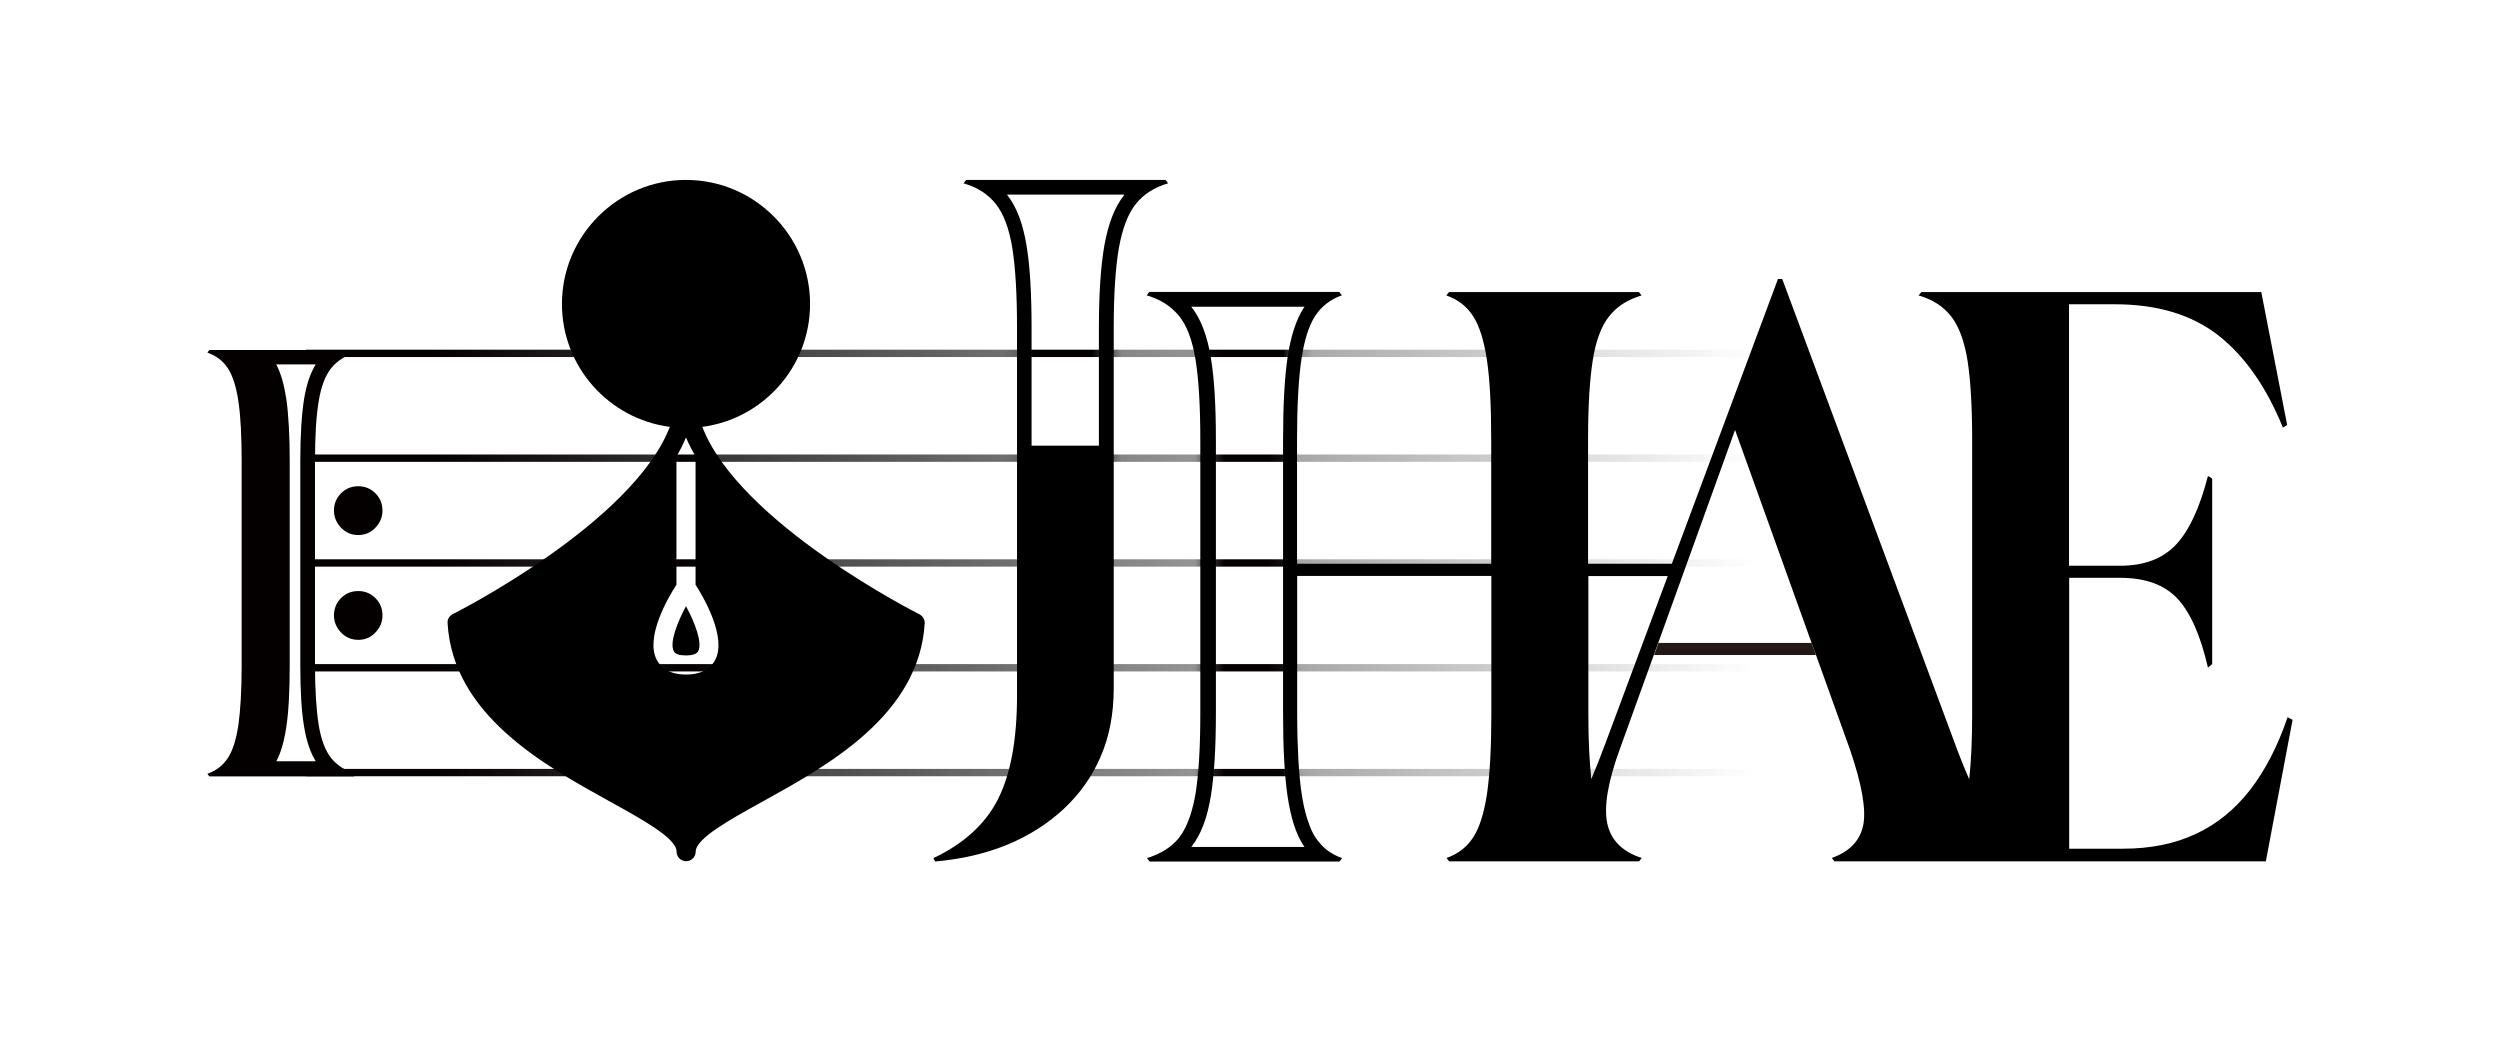 <?xml version="1.0" encoding="UTF-8"?>
<svg id="_레이어_2" data-name="레이어 2" xmlns="http://www.w3.org/2000/svg" version="1.1" xmlns:xlink="http://www.w3.org/1999/xlink" viewBox="0 0 170.08 70.87">
  <defs>
    <style>
      .cls-1 {
        fill: #000;
      }

      .cls-1, .cls-2, .cls-3, .cls-4, .cls-5 {
        stroke-width: 0px;
      }

      .cls-2 {
        fill: url(#_무제_그라디언트_35);
      }

      .cls-3 {
        fill: none;
      }

      .cls-6 {
        mask: url(#mask);
      }

      .cls-4 {
        fill: #231815;
      }

      .cls-5 {
        fill: #040000;
      }
    </style>
    <linearGradient id="_무제_그라디언트_35" data-name="무제 그라디언트 35" x1="11.79" y1="38.3" x2="131.5" y2="38.3" gradientUnits="userSpaceOnUse">
      <stop offset=".15" stop-color="#fff"/>
      <stop offset=".9" stop-color="#231815" stop-opacity="0"/>
    </linearGradient>
    <mask id="mask" x="11.79" y="12.24" width="120.6" height="46.38" maskUnits="userSpaceOnUse">
      <g>
        <rect class="cls-2" x="11.79" y="20.03" width="119.71" height="36.53"/>
        <path class="cls-1" d="M48.98,45.23c-.28.52-.91,1.15-2.31,1.15s-2.03-.62-2.31-1.15c-.96-1.8.61-4.99,1.26-5.99v-8.99c.29-.5.84-1.01,1.06-1.52.21.51.73,1.01,1.02,1.51v9c.64,1,2.25,4.19,1.29,6Z"/>
        <path class="cls-4" d="M75.3,31.91h-5.65v-9.63c0-2.27-.09-4.07-.28-5.4-.19-1.33-.5-2.33-.96-2.99-.45-.67-1.08-1.13-1.89-1.41l.15-.23h11.65l.15.23c-.81.27-1.44.74-1.89,1.41-.45.67-.78,1.66-.98,2.99-.2,1.33-.3,3.13-.3,5.4v9.63Z"/>
        <path class="cls-4" d="M90.24,58.39l-.15.23h-10.79l-.15-.23c.78-.27,1.4-.74,1.84-1.41.44-.67.75-1.66.93-2.99.18-1.33.27-3.13.27-5.4v-18.67c0-2.27-.09-4.07-.27-5.4-.18-1.33-.49-2.33-.93-2.99-.44-.67-1.05-1.13-1.84-1.41l.15-.23h10.79l.15.23c-.66.27-1.16.74-1.52,1.41-.36.67-.62,1.66-.78,2.99-.16,1.33-.24,3.13-.24,5.4v18.67c0,2.27.08,4.07.24,5.4.16,1.33.43,2.33.78,2.99.36.67.87,1.14,1.52,1.41Z"/>
      </g>
    </mask>
  </defs>
  <g class="cls-6">
    <g>
      <path class="cls-5" d="M22.53,51.57c-.4-.5-.69-1.26-.85-2.26-.16-1.01-.25-2.37-.25-4.08v-13.84c0-1.72.08-3.08.25-4.08.16-1.01.45-1.76.85-2.26.4-.5.96-.86,1.68-1.06l-.13-.18h-9.84l-.13.18c.6.21,1.06.56,1.39,1.06.33.5.57,1.26.72,2.26.15,1.01.22,2.37.22,4.08v13.84c0,1.72-.08,3.08-.22,4.08-.15,1.01-.39,1.76-.72,2.26-.33.5-.79.86-1.39,1.07l.13.18h9.84l.13-.18c-.72-.21-1.27-.56-1.68-1.07ZM18.79,51.81c.32-.6.54-1.37.69-2.36.16-1.05.23-2.48.23-4.23v-13.84c0-1.75-.08-3.17-.23-4.23-.15-.98-.37-1.76-.69-2.36h2.69c-.37.6-.63,1.37-.79,2.34-.17,1.07-.26,2.46-.26,4.24v13.84c0,1.79.08,3.18.26,4.24.16.97.42,1.74.79,2.34h-2.69Z"/>
      <rect class="cls-5" x="20.83" y="23.79" width="111.56" height=".5"/>
      <rect class="cls-5" x="20.83" y="38.05" width="111.56" height=".5"/>
      <rect class="cls-5" x="20.83" y="30.92" width="111.56" height=".5"/>
      <rect class="cls-5" x="20.83" y="45.18" width="111.56" height=".5"/>
      <rect class="cls-5" x="20.83" y="52.31" width="111.56" height=".5"/>
      <path class="cls-5" d="M24.37,43.53c-.46,0-.85-.17-1.17-.5-.32-.34-.48-.73-.48-1.17s.16-.85.48-1.17c.32-.32.71-.48,1.17-.48s.85.16,1.17.48.48.71.48,1.17-.16.83-.48,1.17c-.32.34-.71.5-1.17.5Z"/>
      <path class="cls-5" d="M24.37,36.4c-.46,0-.85-.17-1.17-.5-.32-.34-.48-.73-.48-1.17s.16-.85.48-1.17c.32-.32.71-.48,1.17-.48s.85.16,1.17.48.48.71.48,1.17-.16.83-.48,1.17c-.32.34-.71.5-1.17.5Z"/>
    </g>
  </g>
  <g>
    <polygon class="cls-3" points="118.05 29.27 112.83 43.74 123.25 43.74 118.05 29.27"/>
    <path class="cls-3" d="M47.32,31.05c-.25-.43-.46-.86-.65-1.29-.18.44-.4.87-.65,1.3v8.72c-.55.86-2.15,3.59-1.33,5.13.24.45.78.98,1.98.98s1.74-.53,1.98-.98c.83-1.54-.78-4.27-1.33-5.13v-8.73ZM47.5,44.3c-.1.2-.38.29-.83.29s-.73-.1-.83-.29c-.3-.56.22-1.93.83-3.06.61,1.13,1.13,2.5.83,3.06Z"/>
    <path class="cls-3" d="M68.53,13.27c.64.81,1.07,1.94,1.32,3.46.22,1.38.34,3.25.34,5.56v8.04h4.58v-8.04c0-2.32.12-4.19.37-5.57.27-1.51.71-2.64,1.35-3.44,0,0,.01-.01.02-.02h-7.98s.01.01.02.02Z"/>
    <path class="cls-3" d="M108.07,39.19v9.39c0,1.76.07,3.23.2,4.42.31-.74.64-1.56.98-2.48l4.22-11.33h-5.4Z"/>
    <path class="cls-1" d="M155.62,48.82c-.67,1.96-1.52,3.6-2.55,4.93-1.04,1.33-2.27,2.33-3.7,2.99-1.43.67-3.08,1-4.96,1h-3.64v-18.43h3.46c1.72,0,3.02.47,3.9,1.41.88.94,1.58,2.51,2.08,4.7l.29-.24v-12.62l-.29-.18c-.55,2.15-1.27,3.71-2.17,4.67-.9.96-2.17,1.44-3.82,1.44h-3.46v-17.79h3.11c2.9,0,5.24.71,7.04,2.11,1.8,1.41,3.27,3.5,4.4,6.28l.29-.18-1.76-9.04h-23.13l-.18.23c.94.27,1.67.74,2.2,1.41.53.67.9,1.66,1.12,2.99.21,1.33.32,3.13.32,5.4v18.67c0,1.78-.07,3.25-.2,4.45-.24-.56-.49-1.15-.74-1.81l-11.98-32.23h-.29l-7.22,19.37h-5.7v-8.45c0-2.27.11-4.07.32-5.4.21-1.33.59-2.33,1.12-2.99.53-.67,1.26-1.13,2.2-1.41l-.18-.23h-12.92l-.18.23c.78.27,1.39.74,1.82,1.41.43.67.74,1.66.94,2.99.2,1.33.29,3.13.29,5.4v8.45h-13.21v-8.45c0-2.27.1-4.07.29-5.4.1-.67.22-1.25.38-1.75s.34-.91.56-1.25c.43-.66,1.04-1.13,1.82-1.41l-.18-.23h-12.92l-.18.23c.7.21,1.29.52,1.77.95.16.14.3.3.44.46.13.17.25.35.37.56.11.21.22.44.31.69.19.5.33,1.08.44,1.75.21,1.33.32,3.13.32,5.4v18.67c0,2.27-.11,4.07-.32,5.4-.1.59-.23,1.1-.38,1.56-.2.58-.44,1.07-.73,1.44-.26.33-.58.62-.95.85s-.79.42-1.25.56h0l.18.23h12.92l.18-.23h0c-.59-.21-1.08-.52-1.46-.95-.13-.14-.25-.3-.36-.46-.18-.27-.33-.61-.46-.99-.12-.32-.22-.67-.31-1.07-.06-.29-.12-.6-.17-.94-.05-.33-.09-.69-.13-1.09-.07-.78-.12-1.68-.15-2.7-.01-.51-.02-1.05-.02-1.61v-9.39h13.21v9.39c0,2.27-.1,4.07-.29,5.4-.2,1.33-.51,2.33-.94,2.99-.43.67-1.04,1.14-1.82,1.41l.18.23h12.92l.18-.23c-1.33-.43-2.11-1.22-2.35-2.38-.23-1.15.06-2.85.88-5.08l2.3-6.37.3-.82,5.22-14.47,5.2,14.47.3.82,2.31,6.43c.82,2.39,1.12,4.11.91,5.17-.22,1.06-.93,1.8-2.14,2.23l.18.23h29.35l1.82-9.63-.35-.18ZM87.59,54.13c.22,1.49.57,2.6,1.09,3.39.02.03.04.07.07.1h-7.71s.01-.01.02-.02c.64-.81,1.07-1.94,1.32-3.46.22-1.38.34-3.25.34-5.56v-18.67c0-2.31-.11-4.18-.34-5.56-.25-1.52-.68-2.65-1.32-3.46,0,0-.01-.01-.02-.02h7.71s-.05.07-.07.1c-.51.8-.87,1.91-1.09,3.39-.2,1.39-.3,3.2-.3,5.55v18.67c0,2.35.1,4.16.3,5.55ZM109.24,50.52c-.34.92-.67,1.75-.98,2.48-.13-1.19-.2-2.66-.2-4.42v-9.39h5.4l-4.22,11.33Z"/>
    <path class="cls-1" d="M79.29,12.24h-13.56l-.18.23c.94.27,1.67.74,2.2,1.41.53.67.9,1.66,1.12,2.99.21,1.33.32,3.13.32,5.4v25.07c0,2.97-.43,5.31-1.29,7.02-.86,1.7-2.33,3.04-4.4,4.02l.12.23c1.8-.16,3.43-.54,4.9-1.14,1.47-.61,2.75-1.42,3.85-2.44,1.09-1.02,1.94-2.21,2.52-3.58.59-1.37.88-2.91.88-4.64v-14.91h0v-9.63c0-2.27.12-4.07.35-5.4.24-1.33.62-2.33,1.15-2.99.53-.67,1.26-1.13,2.2-1.41l-.18-.23ZM76.48,13.27c-.64.8-1.08,1.93-1.35,3.44-.24,1.38-.37,3.26-.37,5.57v8.04h-4.58v-8.04c0-2.31-.11-4.18-.34-5.56-.25-1.52-.68-2.65-1.32-3.46,0,0-.01-.01-.02-.02h7.98s-.01.01-.02.02Z"/>
    <polygon class="cls-4" points="112.83 43.74 112.53 44.56 123.54 44.56 123.25 43.74 112.83 43.74"/>
    <path class="cls-1" d="M45.84,44.3c.1.2.38.29.83.29s.73-.1.83-.29c.3-.56-.22-1.93-.83-3.06-.61,1.13-1.13,2.5-.83,3.06Z"/>
    <path class="cls-1" d="M62.89,42.23s0,0,0,0c-.04-.18-.16-.35-.34-.44-.13-.06-12.25-6.19-14.77-12.75,4.13-.54,7.33-4.08,7.33-8.36,0-4.65-3.79-8.44-8.44-8.44s-8.44,3.79-8.44,8.44c0,4.28,3.2,7.82,7.34,8.36-2.53,6.56-14.64,12.68-14.77,12.74-.2.1-.33.29-.35.5,0,0,0,0,0,0,0,.03,0,.07,0,.1,0,0,0,.01,0,.02h0s0,0,0,0c.37,6.24,6.55,9.65,11.06,12.14,2.22,1.23,4.52,2.49,4.52,3.4,0,.36.29.65.65.65h0c.36,0,.65-.29.65-.65,0-.89,2.29-2.16,4.5-3.38,4.52-2.5,10.71-5.91,11.08-12.17,0,0,0-.01,0-.02,0-.06,0-.12-.02-.18ZM48.65,44.91c-.24.45-.78.98-1.98.98s-1.74-.53-1.98-.98c-.83-1.54.77-4.27,1.33-5.13v-8.72c.25-.43.47-.86.65-1.3.18.43.4.86.65,1.29v8.73c.55.86,2.15,3.59,1.33,5.13Z"/>
  </g>
</svg>